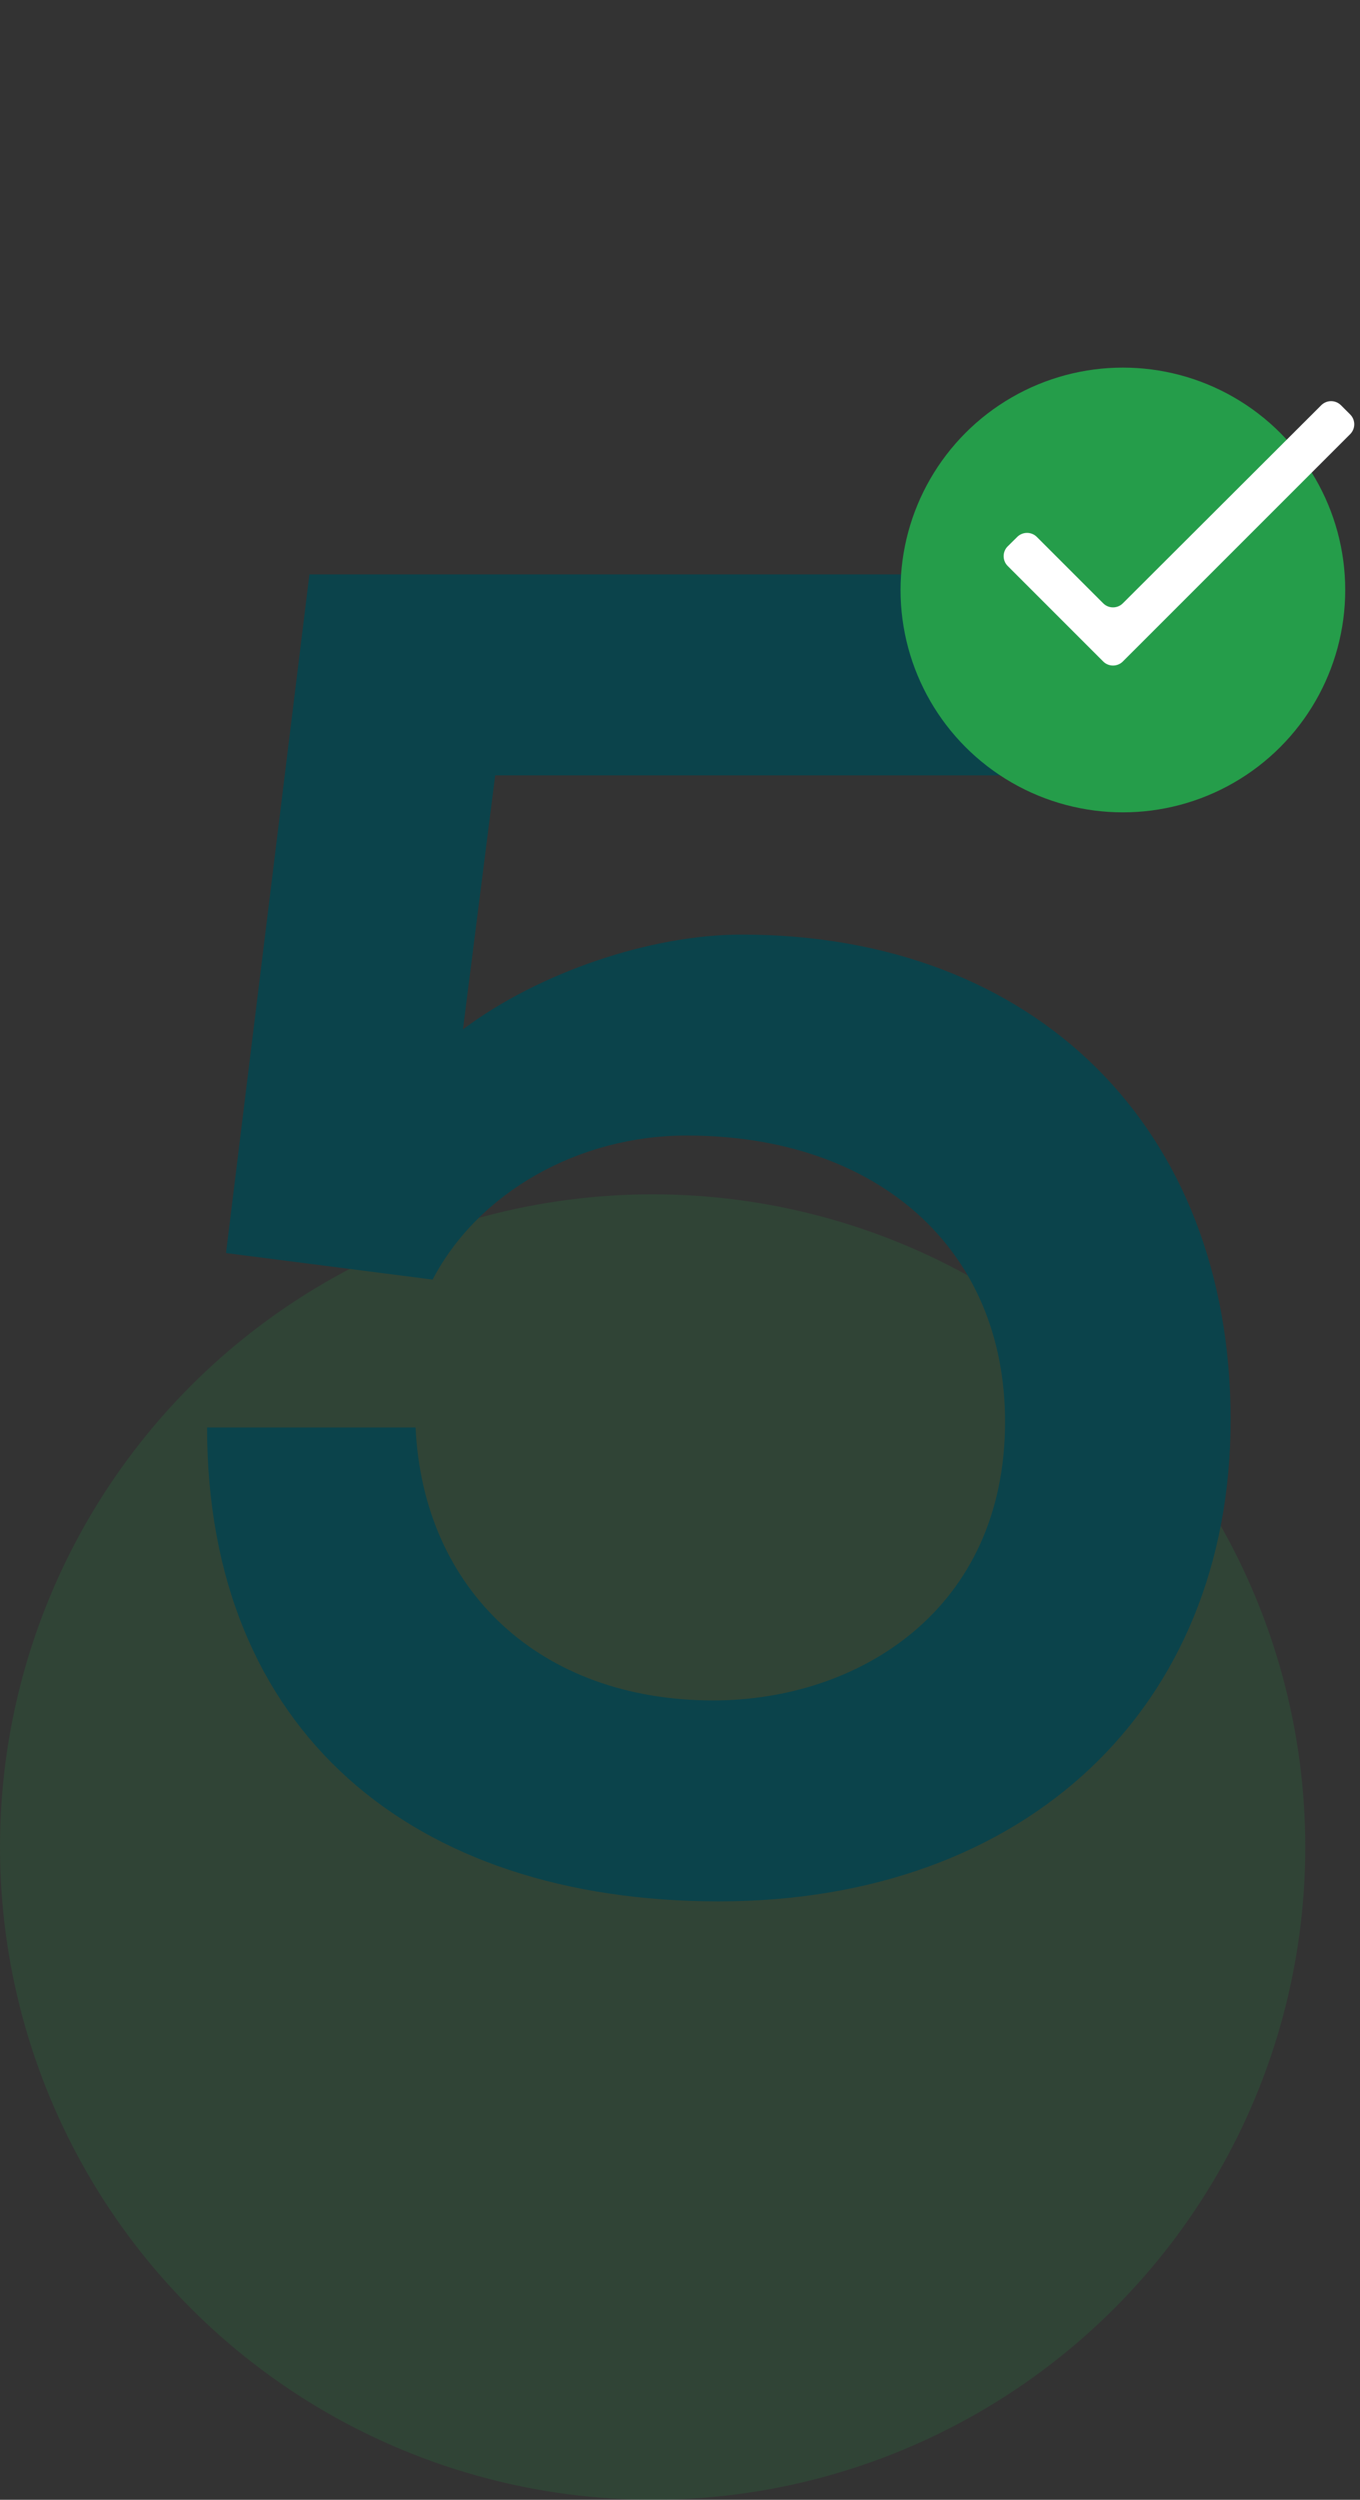 <svg width="74" height="136" viewBox="0 0 74 136" fill="none" xmlns="http://www.w3.org/2000/svg">
<rect x="0" y="0" width="74" height="136" fill="#333333" stroke="none"/>
<circle cx="35.511" cy="100.488" r="35.511" fill="#259D4A" fill-opacity="0.16"/>
<path d="M39.114 103.444C22.406 103.444 11.268 94.162 11.268 77.66H22.612C23.025 86.53 29.419 92.512 38.804 92.512C46.745 92.512 54.687 87.561 54.687 77.351C54.687 67.966 47.777 61.778 37.36 61.778C31.482 61.778 26.016 64.872 23.54 69.616L12.299 68.172L16.837 31.25H63.04V42.183H26.944L25.191 56.002C29.316 52.908 35.401 50.846 40.351 50.846C56.337 50.846 66.96 61.365 66.96 77.248C66.96 92.924 55.821 103.444 39.114 103.444Z" fill="#0B434B"/>
<circle cx="61.098" cy="32.098" r="12.098" fill="#259D4A"/>
<path d="M61.096 32.823C60.801 33.118 60.322 33.118 60.027 32.823L56.417 29.213C56.123 28.919 55.648 28.918 55.352 29.209L54.835 29.72C54.536 30.014 54.535 30.496 54.831 30.792L60.027 35.988C60.322 36.283 60.801 36.283 61.096 35.988L73.466 23.619C73.761 23.323 73.761 22.845 73.466 22.549L72.962 22.046C72.667 21.751 72.189 21.751 71.893 22.045L61.096 32.823Z" fill="white"/>
</svg>
